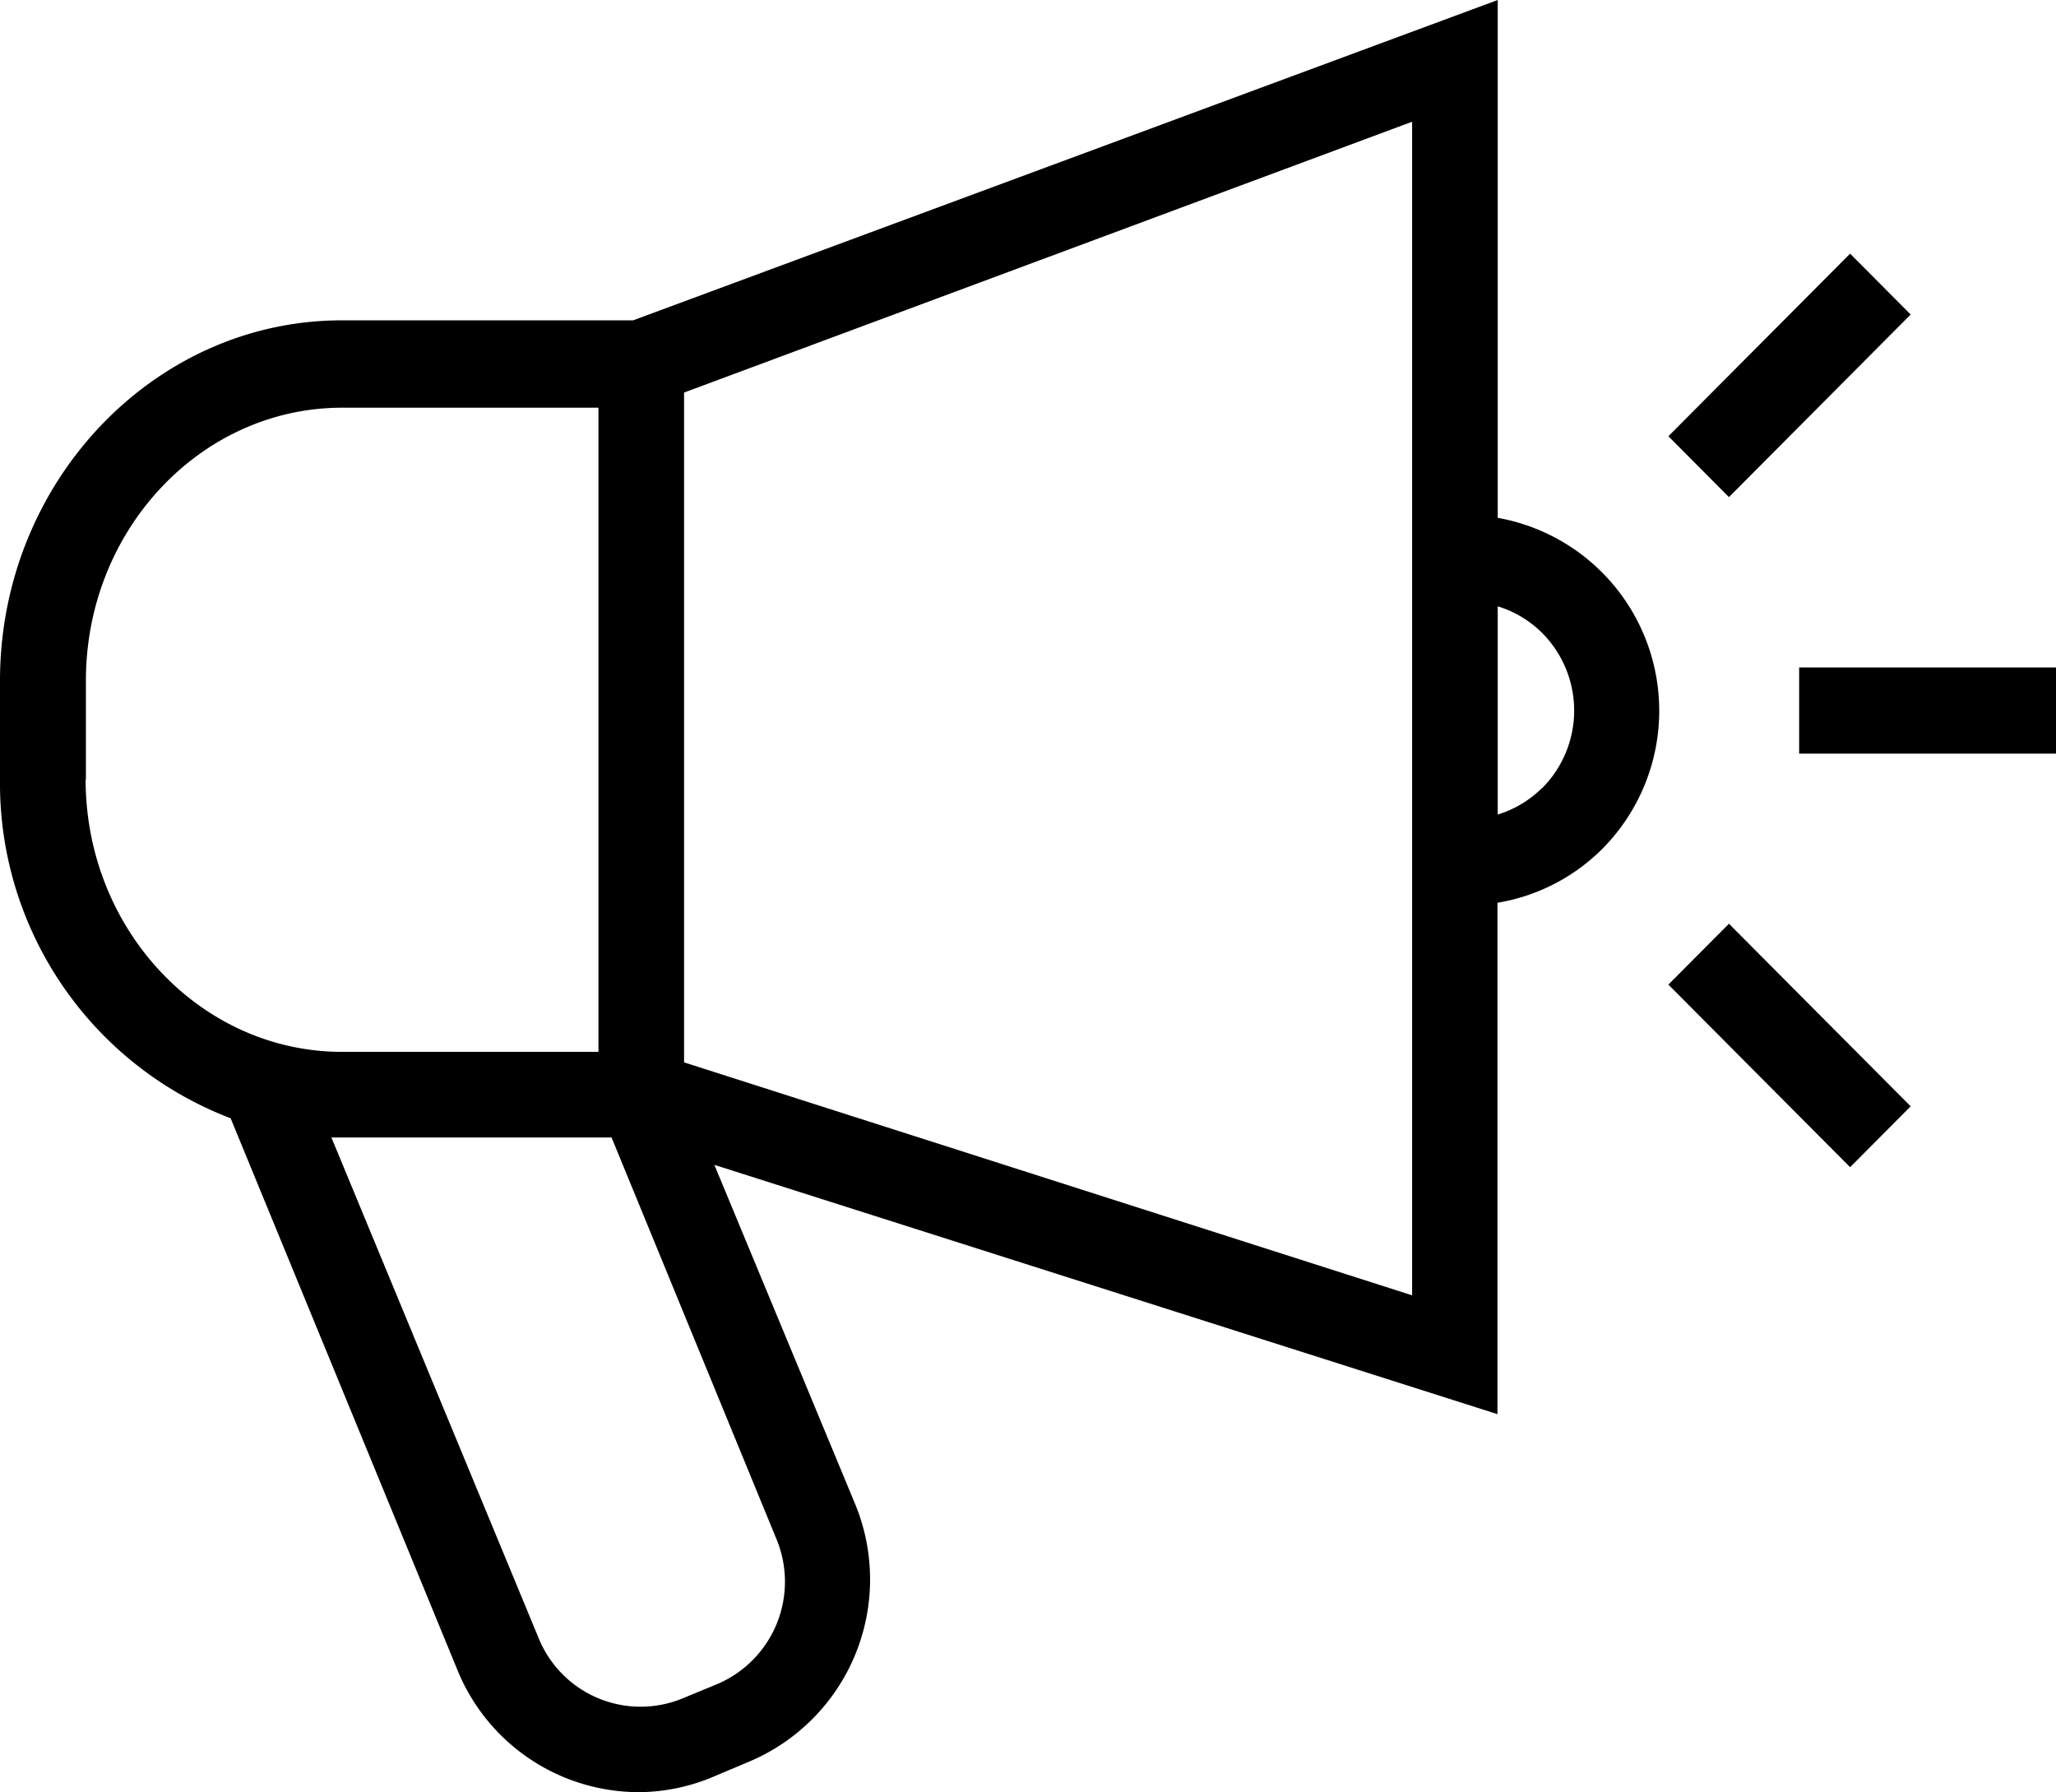 <svg xmlns="http://www.w3.org/2000/svg" viewBox="0 0 70.6 61.54"><path d="M61.78 22.92h8.83v2.96h-8.83zm-10.35-5.14V0L21.74 11h-10C5.27 11 0 16.57 0 23.37v3.39A12.31 12.31 0 0 0 7.92 38.4l7.81 19A6.73 6.73 0 0 0 22 61.54a6.65 6.65 0 0 0 2.52-.54l1.21-.51a6.79 6.79 0 0 0 3.64-8.83L24.53 40l26.89 8.56V31A6.63 6.63 0 0 0 55 29.17a6.73 6.73 0 0 0-3.58-11.39zm-48.48 9v-3.41c0-5.17 3.95-9.37 8.8-9.37h8.8v22.12h-8.8c-4.86 0-8.81-4.2-8.81-9.36zm23.7 26.04a3.82 3.82 0 0 1-2 5l-1.21.5a3.78 3.78 0 0 1-4.94-2.06l-7.12-17.2H21zm21.84-8.34l-25-8v-23l25-9.3zm4.45-17.41a3.69 3.69 0 0 1-1.51.9v-7.15a3.7 3.7 0 0 1 1.53.92 3.78 3.78 0 0 1 0 5.32zM65.61 10.8l-2.08-2.09-6.24 6.27 2.08 2.09 6.24-6.27zm-8.32 23.01l6.24 6.27 2.08-2.09-6.24-6.27-2.08 2.09z"/></svg>